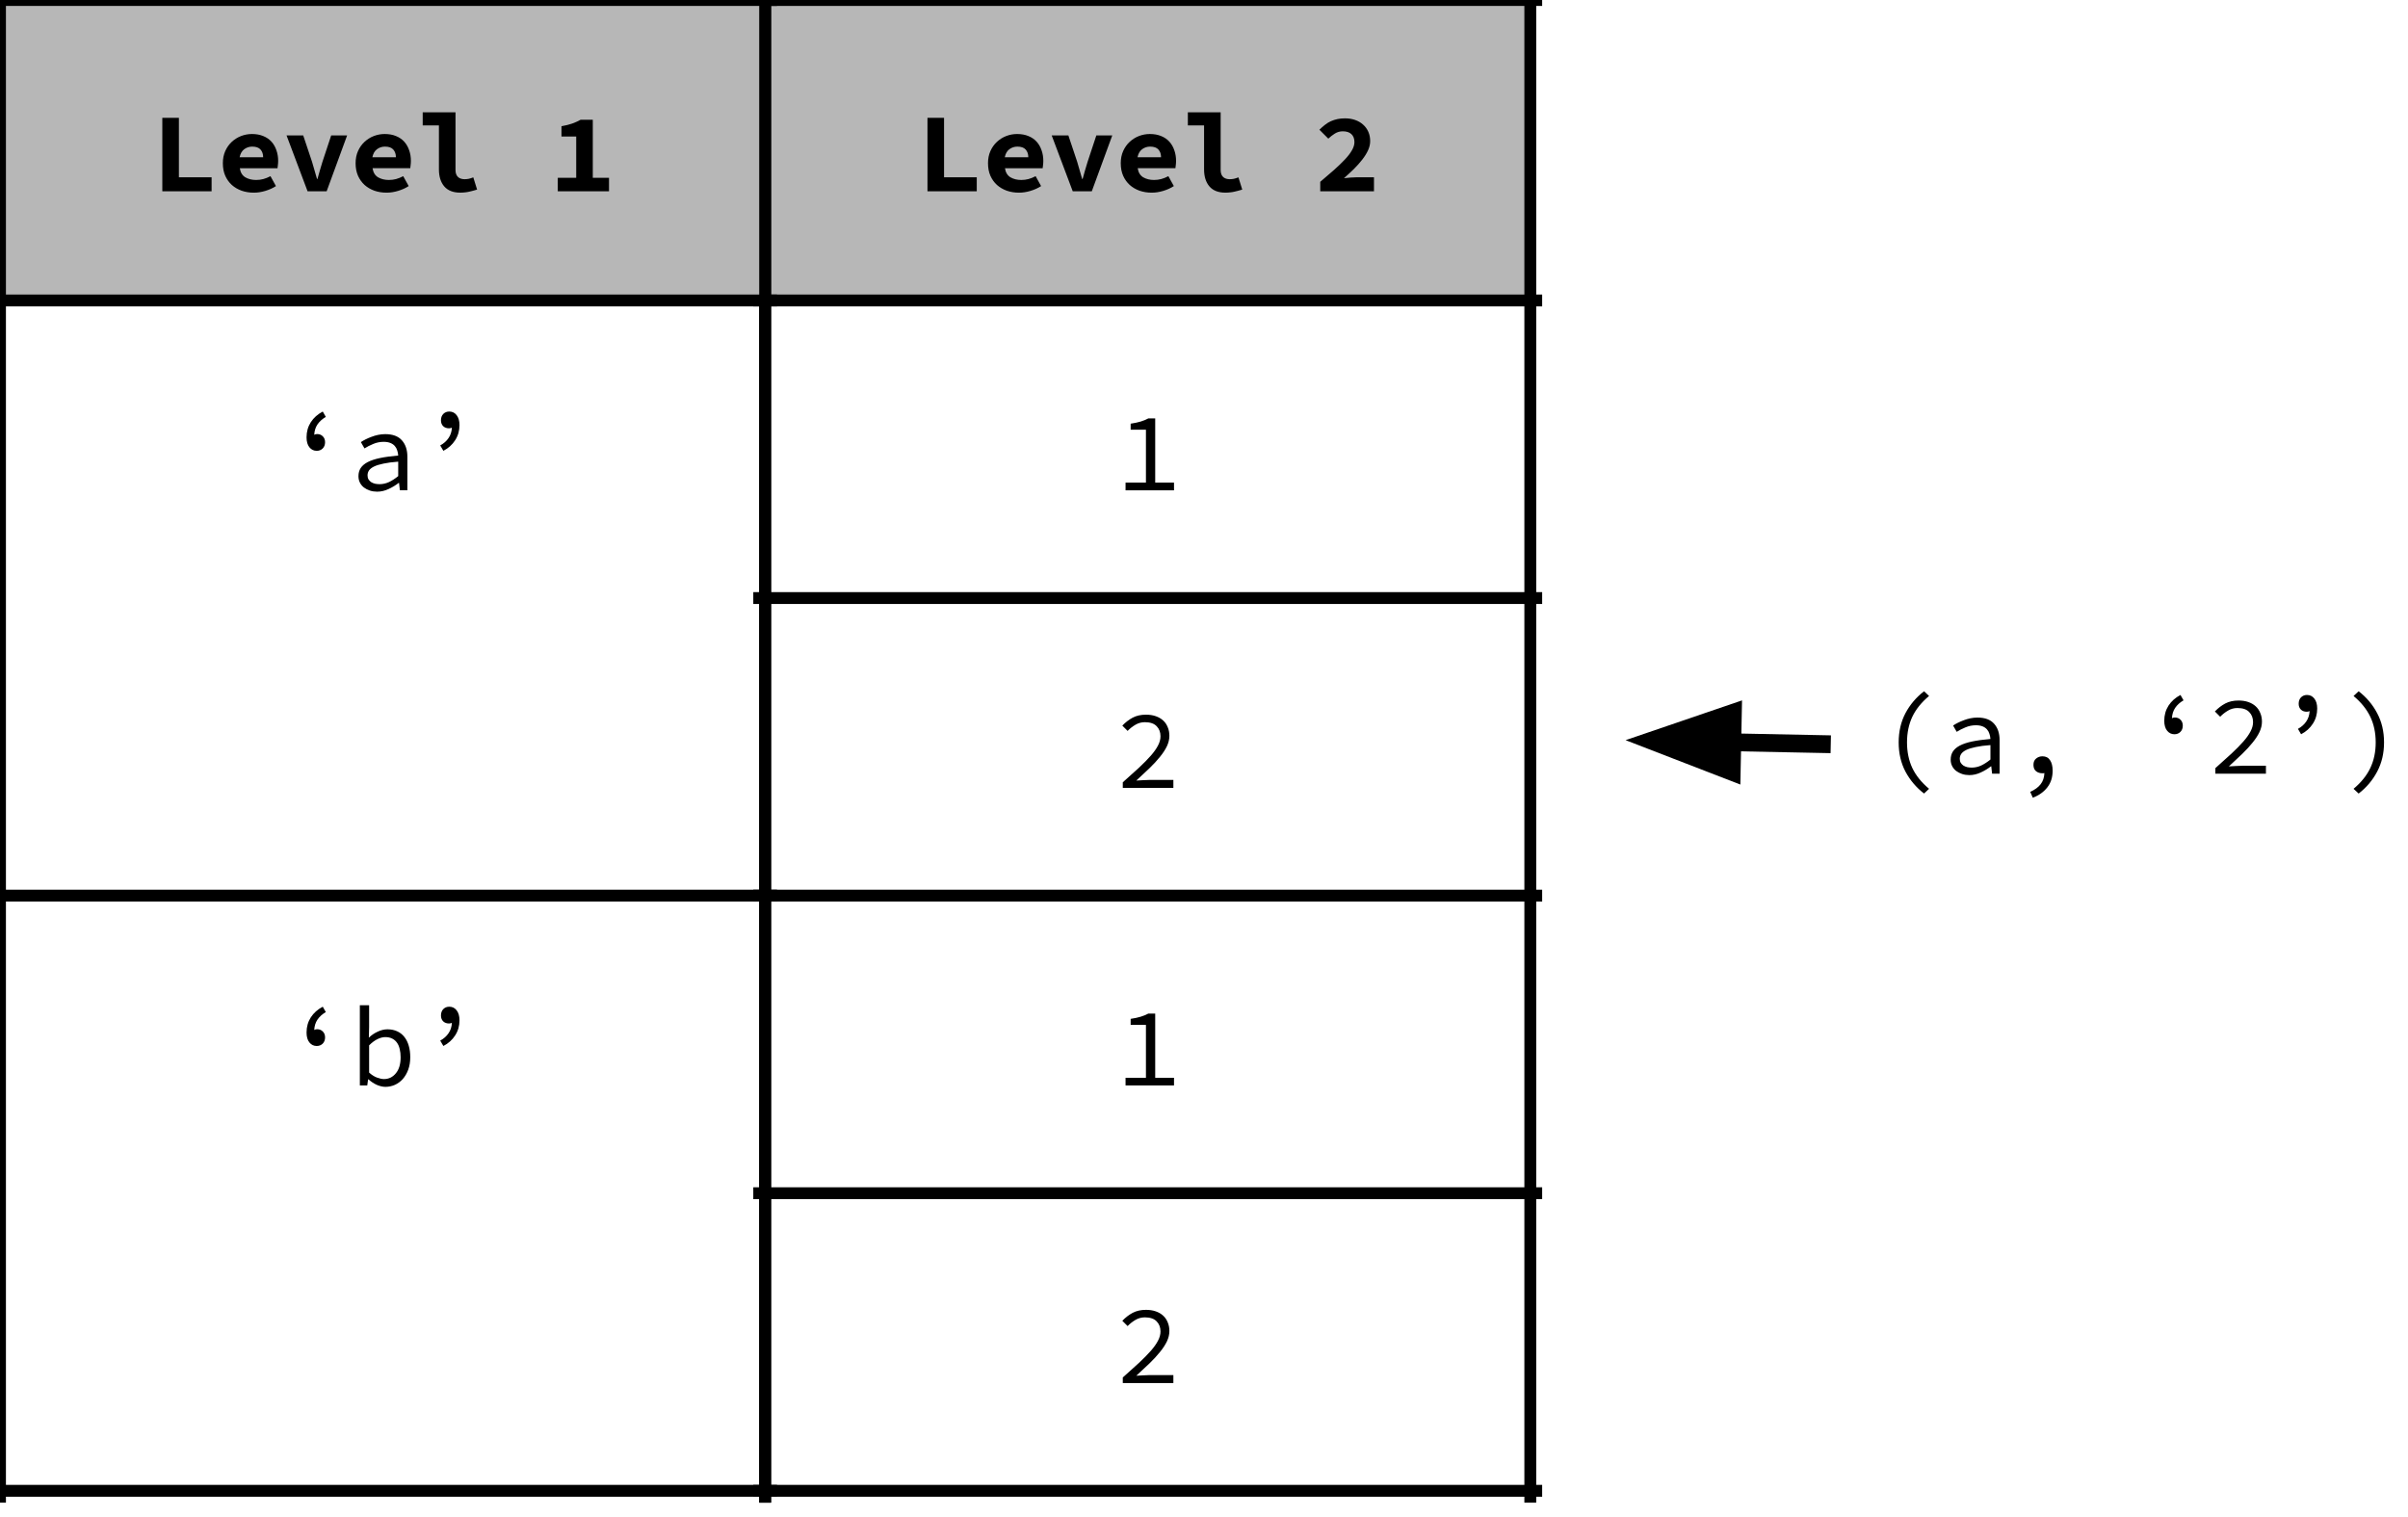 <?xml version="1.0" standalone="yes"?>

<svg version="1.1" viewBox="0.0 0.0 406.108 255.829" fill="none" stroke="none" stroke-linecap="square" stroke-miterlimit="10" xmlns="http://www.w3.org/2000/svg" xmlns:xlink="http://www.w3.org/1999/xlink"><clipPath id="p.0"><path d="m0 0l406.108 0l0 255.829l-406.108 0l0 -255.829z" clip-rule="nonzero"></path></clipPath><g clip-path="url(#p.0)"><path fill="#000000" fill-opacity="0.0" d="m0 0l406.108 0l0 255.829l-406.108 0z" fill-rule="nonzero"></path><path shape-rendering="crispEdges" fill="#b7b7b7" d="m129.042 0l129.042 0l0 50.675l-129.042 0l0 -50.675z" fill-rule="nonzero"></path><path stroke="#000000" stroke-width="2.0" stroke-linecap="butt" d="m129.042 -1.0l0 253.43" fill-rule="nonzero"></path><path stroke="#000000" stroke-width="2.0" stroke-linecap="butt" d="m258.084 -1.0l0 253.43" fill-rule="nonzero"></path><path stroke="#000000" stroke-width="2.0" stroke-linecap="butt" d="m128.042 0l131.042 0" fill-rule="nonzero"></path><path stroke="#000000" stroke-width="2.0" stroke-linecap="butt" d="m128.042 50.675l131.042 0" fill-rule="nonzero"></path><path stroke="#000000" stroke-width="2.0" stroke-linecap="butt" d="m128.042 100.864l131.042 0" fill-rule="nonzero"></path><path stroke="#000000" stroke-width="2.0" stroke-linecap="butt" d="m128.042 151.052l131.042 0" fill-rule="nonzero"></path><path stroke="#000000" stroke-width="2.0" stroke-linecap="butt" d="m128.042 201.241l131.042 0" fill-rule="nonzero"></path><path stroke="#000000" stroke-width="2.0" stroke-linecap="butt" d="m128.042 251.43l131.042 0" fill-rule="nonzero"></path><path fill="#000000" d="m156.416 19.867l2.797 0l0 10.031l5.516 0l0 2.359l-8.312 0l0 -12.391zm10.209 7.672q0 -1.156 0.406 -2.062q0.406 -0.906 1.094 -1.547q0.688 -0.641 1.562 -0.984q0.891 -0.344 1.844 -0.344q1.078 0 1.906 0.344q0.844 0.344 1.391 0.953q0.547 0.609 0.828 1.438q0.297 0.828 0.297 1.797q0 0.375 -0.047 0.719q-0.031 0.344 -0.062 0.516l-6.359 0q0.156 1.062 0.922 1.531q0.781 0.453 1.828 0.453q0.641 0 1.219 -0.156q0.578 -0.156 1.203 -0.484l0.922 1.672q-0.797 0.516 -1.797 0.812q-0.984 0.297 -1.938 0.297q-1.094 0 -2.047 -0.328q-0.953 -0.344 -1.656 -0.969q-0.703 -0.641 -1.109 -1.547q-0.406 -0.922 -0.406 -2.109zm6.797 -1.016q0 -0.797 -0.438 -1.297q-0.438 -0.5 -1.406 -0.5q-0.75 0 -1.344 0.438q-0.594 0.438 -0.781 1.359l3.969 0zm3.944 -3.688l2.812 0l1.484 4.438q0.219 0.734 0.422 1.453q0.219 0.719 0.422 1.453l0.078 0q0.203 -0.734 0.406 -1.453q0.203 -0.719 0.438 -1.453l1.469 -4.438l2.688 0l-3.453 9.422l-3.219 0l-3.547 -9.422zm11.647 4.703q0 -1.156 0.406 -2.062q0.406 -0.906 1.094 -1.547q0.688 -0.641 1.562 -0.984q0.891 -0.344 1.844 -0.344q1.078 0 1.906 0.344q0.844 0.344 1.391 0.953q0.547 0.609 0.828 1.438q0.297 0.828 0.297 1.797q0 0.375 -0.047 0.719q-0.031 0.344 -0.062 0.516l-6.359 0q0.156 1.062 0.922 1.531q0.781 0.453 1.828 0.453q0.641 0 1.219 -0.156q0.578 -0.156 1.203 -0.484l0.922 1.672q-0.797 0.516 -1.797 0.812q-0.984 0.297 -1.938 0.297q-1.094 0 -2.047 -0.328q-0.953 -0.344 -1.656 -0.969q-0.703 -0.641 -1.109 -1.547q-0.406 -0.922 -0.406 -2.109zm6.797 -1.016q0 -0.797 -0.438 -1.297q-0.438 -0.5 -1.406 -0.5q-0.75 0 -1.344 0.438q-0.594 0.438 -0.781 1.359l3.969 0zm4.522 -7.578l5.531 0l0 9.734q0 0.438 0.125 0.734q0.125 0.297 0.344 0.484q0.219 0.172 0.484 0.25q0.281 0.078 0.578 0.078q0.312 0 0.672 -0.062q0.359 -0.078 0.797 -0.25l0.641 2.062q-0.391 0.109 -0.719 0.203q-0.312 0.094 -0.641 0.156q-0.328 0.078 -0.688 0.109q-0.359 0.047 -0.797 0.047q-1.781 0 -2.688 -1.047q-0.906 -1.062 -0.906 -2.875l0 -7.422l-2.734 0l0 -2.203zm22.325 11.719q1.281 -1.078 2.344 -2.016q1.062 -0.953 1.828 -1.766q0.766 -0.812 1.172 -1.531q0.422 -0.734 0.422 -1.375q0 -0.891 -0.516 -1.359q-0.5 -0.469 -1.453 -0.469q-0.719 0 -1.328 0.375q-0.594 0.375 -1.109 0.859l-1.5 -1.5q0.469 -0.469 0.938 -0.828q0.469 -0.375 0.984 -0.609q0.531 -0.234 1.109 -0.359q0.578 -0.125 1.281 -0.125q0.953 0 1.734 0.281q0.781 0.281 1.328 0.781q0.562 0.5 0.875 1.203q0.312 0.703 0.312 1.578q0 0.766 -0.359 1.547q-0.359 0.781 -0.984 1.578q-0.609 0.781 -1.406 1.578q-0.797 0.781 -1.672 1.547q0.516 -0.062 1.109 -0.109q0.609 -0.047 1.078 -0.047l2.875 0l0 2.359l-9.062 0l0 -1.594z" fill-rule="nonzero"></path><path fill="#000000" d="m197.997 81.392l0 1.297l-8.172 0l0 -1.297l3.438 0l0 -8.922l-2.578 0l0 -1.016q0.969 -0.141 1.688 -0.359q0.719 -0.219 1.297 -0.531l1.156 0l0 10.828l3.172 0z" fill-rule="nonzero"></path><path fill="#000000" d="m189.357 131.94q1.531 -1.359 2.719 -2.453q1.188 -1.109 2.0 -2.031q0.812 -0.922 1.219 -1.719q0.422 -0.797 0.422 -1.562q0 -1.047 -0.656 -1.703q-0.641 -0.672 -1.984 -0.672q-0.859 0 -1.594 0.438q-0.719 0.422 -1.312 1.031l-0.891 -0.891q0.812 -0.844 1.75 -1.344q0.953 -0.5 2.234 -0.5q0.922 0 1.641 0.25q0.734 0.25 1.25 0.719q0.516 0.469 0.781 1.141q0.281 0.656 0.281 1.453q0 0.859 -0.406 1.734q-0.406 0.859 -1.156 1.781q-0.734 0.922 -1.766 1.922q-1.016 0.984 -2.25 2.109q0.547 -0.031 1.125 -0.062q0.578 -0.047 1.125 -0.047l4.0 0l0 1.344l-8.531 0l0 -0.938z" fill-rule="nonzero"></path><path fill="#000000" d="m197.997 181.77l0 1.297l-8.172 0l0 -1.297l3.438 0l0 -8.922l-2.578 0l0 -1.016q0.969 -0.141 1.688 -0.359q0.719 -0.219 1.297 -0.531l1.156 0l0 10.828l3.172 0z" fill-rule="nonzero"></path><path fill="#000000" d="m189.357 232.318q1.531 -1.359 2.719 -2.453q1.188 -1.109 2.0 -2.031q0.812 -0.922 1.219 -1.719q0.422 -0.797 0.422 -1.562q0 -1.047 -0.656 -1.703q-0.641 -0.672 -1.984 -0.672q-0.859 0 -1.594 0.438q-0.719 0.422 -1.312 1.031l-0.891 -0.891q0.812 -0.844 1.75 -1.344q0.953 -0.5 2.234 -0.5q0.922 0 1.641 0.25q0.734 0.25 1.25 0.719q0.516 0.469 0.781 1.141q0.281 0.656 0.281 1.453q0 0.859 -0.406 1.734q-0.406 0.859 -1.156 1.781q-0.734 0.922 -1.766 1.922q-1.016 0.984 -2.25 2.109q0.547 -0.031 1.125 -0.062q0.578 -0.047 1.125 -0.047l4.0 0l0 1.344l-8.531 0l0 -0.938z" fill-rule="nonzero"></path><path shape-rendering="crispEdges" fill="#b7b7b7" d="m0 0l129.042 0l0 50.675l-129.042 0l0 -50.675z" fill-rule="nonzero"></path><path stroke="#000000" stroke-width="2.0" stroke-linecap="butt" d="m0 -1.0l0 253.43" fill-rule="nonzero"></path><path stroke="#000000" stroke-width="2.0" stroke-linecap="butt" d="m129.042 -1.0l0 253.43" fill-rule="nonzero"></path><path stroke="#000000" stroke-width="2.0" stroke-linecap="butt" d="m-1.0 0l131.042 0" fill-rule="nonzero"></path><path stroke="#000000" stroke-width="2.0" stroke-linecap="butt" d="m-1.0 50.675l131.042 0" fill-rule="nonzero"></path><path stroke="#000000" stroke-width="2.0" stroke-linecap="butt" d="m-1.0 151.052l131.042 0" fill-rule="nonzero"></path><path stroke="#000000" stroke-width="2.0" stroke-linecap="butt" d="m-1.0 251.43l131.042 0" fill-rule="nonzero"></path><path fill="#000000" d="m27.374 19.867l2.797 0l0 10.031l5.516 0l0 2.359l-8.312 0l0 -12.391zm10.209 7.672q0 -1.156 0.406 -2.062q0.406 -0.906 1.094 -1.547q0.688 -0.641 1.562 -0.984q0.891 -0.344 1.844 -0.344q1.078 0 1.906 0.344q0.844 0.344 1.391 0.953q0.547 0.609 0.828 1.438q0.297 0.828 0.297 1.797q0 0.375 -0.047 0.719q-0.031 0.344 -0.062 0.516l-6.359 0q0.156 1.062 0.922 1.531q0.781 0.453 1.828 0.453q0.641 0 1.219 -0.156q0.578 -0.156 1.203 -0.484l0.922 1.672q-0.797 0.516 -1.797 0.812q-0.984 0.297 -1.938 0.297q-1.094 0 -2.047 -0.328q-0.953 -0.344 -1.656 -0.969q-0.703 -0.641 -1.109 -1.547q-0.406 -0.922 -0.406 -2.109zm6.797 -1.016q0 -0.797 -0.438 -1.297q-0.438 -0.5 -1.406 -0.5q-0.75 0 -1.344 0.438q-0.594 0.438 -0.781 1.359l3.969 0zm3.944 -3.688l2.812 0l1.484 4.438q0.219 0.734 0.422 1.453q0.219 0.719 0.422 1.453l0.078 0q0.203 -0.734 0.406 -1.453q0.203 -0.719 0.438 -1.453l1.469 -4.438l2.688 0l-3.453 9.422l-3.219 0l-3.547 -9.422zm11.647 4.703q0 -1.156 0.406 -2.062q0.406 -0.906 1.094 -1.547q0.688 -0.641 1.562 -0.984q0.891 -0.344 1.844 -0.344q1.078 0 1.906 0.344q0.844 0.344 1.391 0.953q0.547 0.609 0.828 1.438q0.297 0.828 0.297 1.797q0 0.375 -0.047 0.719q-0.031 0.344 -0.062 0.516l-6.359 0q0.156 1.062 0.922 1.531q0.781 0.453 1.828 0.453q0.641 0 1.219 -0.156q0.578 -0.156 1.203 -0.484l0.922 1.672q-0.797 0.516 -1.797 0.812q-0.984 0.297 -1.938 0.297q-1.094 0 -2.047 -0.328q-0.953 -0.344 -1.656 -0.969q-0.703 -0.641 -1.109 -1.547q-0.406 -0.922 -0.406 -2.109zm6.797 -1.016q0 -0.797 -0.438 -1.297q-0.438 -0.5 -1.406 -0.5q-0.75 0 -1.344 0.438q-0.594 0.438 -0.781 1.359l3.969 0zm4.522 -7.578l5.531 0l0 9.734q0 0.438 0.125 0.734q0.125 0.297 0.344 0.484q0.219 0.172 0.484 0.25q0.281 0.078 0.578 0.078q0.312 0 0.672 -0.062q0.359 -0.078 0.797 -0.25l0.641 2.062q-0.391 0.109 -0.719 0.203q-0.312 0.094 -0.641 0.156q-0.328 0.078 -0.688 0.109q-0.359 0.047 -0.797 0.047q-1.781 0 -2.688 -1.047q-0.906 -1.062 -0.906 -2.875l0 -7.422l-2.734 0l0 -2.203zm31.419 11.047l0 2.266l-8.641 0l0 -2.266l3.109 0l0 -6.969l-2.484 0l0 -1.734q1.062 -0.188 1.812 -0.453q0.75 -0.266 1.422 -0.641l2.047 0l0 9.797l2.734 0z" fill-rule="nonzero"></path><path fill="#000000" d="m54.949 70.314q-0.891 0.516 -1.406 1.266q-0.5 0.75 -0.547 1.75q0.219 -0.125 0.484 -0.125q0.594 0 0.969 0.391q0.375 0.375 0.375 0.984q0 0.656 -0.406 1.062q-0.406 0.391 -1.0 0.391q-0.75 0 -1.234 -0.594q-0.484 -0.594 -0.484 -1.688q0 -1.422 0.719 -2.547q0.734 -1.125 2.016 -1.797l0.516 0.906zm5.506 9.984q0 -0.781 0.375 -1.359q0.375 -0.578 1.172 -1.0q0.812 -0.422 2.078 -0.688q1.281 -0.266 3.078 -0.422q-0.031 -0.469 -0.172 -0.875q-0.125 -0.422 -0.406 -0.734q-0.281 -0.328 -0.75 -0.516q-0.469 -0.188 -1.125 -0.188q-0.922 0 -1.766 0.359q-0.828 0.344 -1.469 0.75l-0.609 -1.062q0.344 -0.234 0.812 -0.469q0.469 -0.234 0.984 -0.422q0.516 -0.203 1.109 -0.328q0.594 -0.125 1.203 -0.125q1.891 0 2.812 1.047q0.922 1.031 0.922 2.766l0 5.656l-1.266 0l-0.141 -1.25l-0.047 0q-0.781 0.609 -1.734 1.047q-0.938 0.438 -1.922 0.438q-0.641 0 -1.219 -0.188q-0.562 -0.188 -1.0 -0.516q-0.422 -0.328 -0.672 -0.812q-0.25 -0.484 -0.25 -1.109zm1.531 -0.125q0 0.406 0.172 0.688q0.172 0.266 0.438 0.453q0.281 0.172 0.641 0.266q0.375 0.078 0.781 0.078q0.797 0 1.562 -0.344q0.766 -0.359 1.578 -1.016l0 -2.438q-1.484 0.109 -2.484 0.328q-1.0 0.203 -1.609 0.5q-0.594 0.297 -0.844 0.672q-0.234 0.359 -0.234 0.812zm12.256 -5.047q0.906 -0.5 1.406 -1.25q0.516 -0.75 0.562 -1.75q-0.219 0.109 -0.484 0.109q-0.609 0 -0.984 -0.359q-0.375 -0.375 -0.375 -0.984q0 -0.672 0.391 -1.078q0.406 -0.406 1.016 -0.406q0.766 0 1.234 0.609q0.484 0.609 0.484 1.688q0 1.422 -0.734 2.547q-0.719 1.125 -1.984 1.781l-0.531 -0.906z" fill-rule="nonzero"></path><path fill="#000000" d="m54.949 170.692q-0.891 0.516 -1.406 1.266q-0.5 0.75 -0.547 1.75q0.219 -0.125 0.484 -0.125q0.594 0 0.969 0.391q0.375 0.375 0.375 0.984q0 0.656 -0.406 1.062q-0.406 0.391 -1.0 0.391q-0.75 0 -1.234 -0.594q-0.484 -0.594 -0.484 -1.688q0 -1.422 0.719 -2.547q0.734 -1.125 2.016 -1.797l0.516 0.906zm5.741 -1.156l1.562 0l0 3.688l-0.047 1.781q0.672 -0.641 1.5 -1.016q0.828 -0.391 1.641 -0.391q0.938 0 1.656 0.344q0.719 0.328 1.203 0.953q0.484 0.609 0.734 1.484q0.25 0.859 0.25 1.922q0 1.172 -0.344 2.109q-0.344 0.922 -0.922 1.578q-0.578 0.641 -1.344 0.984q-0.766 0.328 -1.578 0.328q-0.656 0 -1.438 -0.328q-0.766 -0.344 -1.422 -0.938l-0.062 0l-0.141 1.031l-1.25 0l0 -13.531zm1.562 11.359q0.656 0.594 1.328 0.844q0.688 0.25 1.172 0.25q0.609 0 1.125 -0.25q0.516 -0.266 0.891 -0.734q0.391 -0.469 0.594 -1.141q0.203 -0.688 0.203 -1.547q0 -0.766 -0.156 -1.391q-0.141 -0.625 -0.453 -1.062q-0.312 -0.453 -0.812 -0.703q-0.5 -0.25 -1.172 -0.25q-0.609 0 -1.312 0.344q-0.688 0.328 -1.406 1.047l0 4.594zm11.991 -5.391q0.906 -0.5 1.406 -1.25q0.516 -0.75 0.562 -1.75q-0.219 0.109 -0.484 0.109q-0.609 0 -0.984 -0.359q-0.375 -0.375 -0.375 -0.984q0 -0.672 0.391 -1.078q0.406 -0.406 1.016 -0.406q0.766 0 1.234 0.609q0.484 0.609 0.484 1.688q0 1.422 -0.734 2.547q-0.719 1.125 -1.984 1.781l-0.531 -0.906z" fill-rule="nonzero"></path><path fill="#000000" fill-opacity="0.0" d="m307.257 125.491l-33.102 -0.661" fill-rule="nonzero"></path><path stroke="#000000" stroke-width="3.0" stroke-linejoin="round" stroke-linecap="butt" d="m307.257 125.491l-15.106 -0.302" fill-rule="evenodd"></path><path fill="#000000" stroke="#000000" stroke-width="3.0" stroke-linecap="butt" d="m292.25 120.235l-13.711 4.682l13.513 5.226z" fill-rule="evenodd"></path><path fill="#000000" fill-opacity="0.0" d="m307.257 103.57l110.929 0l0 43.843l-110.929 0z" fill-rule="nonzero"></path><path fill="#000000" d="m324.492 133.833q-1.984 -1.531 -3.141 -3.703q-1.141 -2.172 -1.141 -4.922q0 -2.75 1.141 -4.922q1.156 -2.172 3.141 -3.703l0.844 0.797q-1.922 1.609 -2.828 3.516q-0.891 1.906 -0.891 4.312q0 2.406 0.891 4.312q0.906 1.906 2.828 3.516l-0.844 0.797l0 0zm4.491 -5.734q0 -0.781 0.375 -1.359q0.375 -0.578 1.172 -1.0q0.812 -0.422 2.078 -0.688q1.281 -0.266 3.078 -0.422q-0.031 -0.469 -0.172 -0.875q-0.125 -0.422 -0.406 -0.734q-0.281 -0.328 -0.75 -0.516q-0.469 -0.188 -1.125 -0.188q-0.922 0 -1.766 0.359q-0.828 0.344 -1.469 0.75l-0.609 -1.062q0.344 -0.234 0.812 -0.469q0.469 -0.234 0.984 -0.422q0.516 -0.203 1.109 -0.328q0.594 -0.125 1.203 -0.125q1.891 0 2.812 1.047q0.922 1.031 0.922 2.766l0 5.656l-1.266 0l-0.141 -1.25l-0.047 0q-0.781 0.609 -1.734 1.047q-0.938 0.438 -1.922 0.438q-0.641 0 -1.219 -0.188q-0.562 -0.188 -1.0 -0.516q-0.422 -0.328 -0.672 -0.812q-0.25 -0.484 -0.25 -1.109zm1.531 -0.125q0 0.406 0.172 0.687q0.172 0.266 0.438 0.453q0.281 0.172 0.641 0.266q0.375 0.078 0.781 0.078q0.797 0 1.562 -0.344q0.766 -0.359 1.578 -1.016l0 -2.437q-1.484 0.109 -2.484 0.328q-1.0 0.203 -1.609 0.5q-0.594 0.297 -0.844 0.672q-0.234 0.359 -0.234 0.812zm11.881 5.578q1.172 -0.531 1.75 -1.281q0.594 -0.75 0.641 -1.891q-0.094 0.016 -0.188 0.031q-0.078 0 -0.172 0q-0.609 0 -1.047 -0.344q-0.438 -0.359 -0.438 -1.078q0 -0.703 0.453 -1.062q0.453 -0.375 1.062 -0.375q0.859 0 1.281 0.656q0.438 0.641 0.438 1.766q0 1.672 -0.891 2.812q-0.891 1.156 -2.453 1.75l-0.438 -0.984zm25.856 -15.437q-0.891 0.516 -1.406 1.266q-0.5 0.75 -0.547 1.75q0.219 -0.125 0.484 -0.125q0.594 0 0.969 0.391q0.375 0.375 0.375 0.984q0 0.656 -0.406 1.062q-0.406 0.391 -1.0 0.391q-0.75 0 -1.234 -0.594q-0.484 -0.594 -0.484 -1.688q0 -1.422 0.719 -2.547q0.734 -1.125 2.016 -1.797l0.516 0.906zm5.366 11.437q1.531 -1.359 2.719 -2.453q1.188 -1.109 2.0 -2.031q0.812 -0.922 1.219 -1.719q0.422 -0.797 0.422 -1.562q0 -1.047 -0.656 -1.703q-0.641 -0.672 -1.984 -0.672q-0.859 0 -1.594 0.438q-0.719 0.422 -1.312 1.031l-0.891 -0.891q0.812 -0.844 1.75 -1.344q0.953 -0.5 2.234 -0.5q0.922 0 1.641 0.25q0.734 0.25 1.25 0.719q0.516 0.469 0.781 1.141q0.281 0.656 0.281 1.453q0 0.859 -0.406 1.734q-0.406 0.859 -1.156 1.781q-0.734 0.922 -1.766 1.922q-1.016 0.984 -2.25 2.109q0.547 -0.031 1.125 -0.062q0.578 -0.047 1.125 -0.047l4.0 0l0 1.344l-8.531 0l0 -0.938zm13.928 -6.625q0.906 -0.5 1.406 -1.25q0.516 -0.75 0.562 -1.75q-0.219 0.109 -0.484 0.109q-0.609 0 -0.984 -0.359q-0.375 -0.375 -0.375 -0.984q0 -0.672 0.391 -1.078q0.406 -0.406 1.016 -0.406q0.766 0 1.234 0.609q0.484 0.609 0.484 1.688q0 1.422 -0.734 2.547q-0.719 1.125 -1.984 1.781l-0.531 -0.906zm9.381 10.109q1.922 -1.609 2.828 -3.516q0.906 -1.906 0.906 -4.312q0 -2.406 -0.906 -4.312q-0.906 -1.906 -2.828 -3.516l0.859 -0.797q1.984 1.531 3.125 3.703q1.156 2.172 1.156 4.922q0 2.75 -1.156 4.922q-1.141 2.172 -3.125 3.703l-0.859 -0.797z" fill-rule="nonzero"></path></g></svg>

